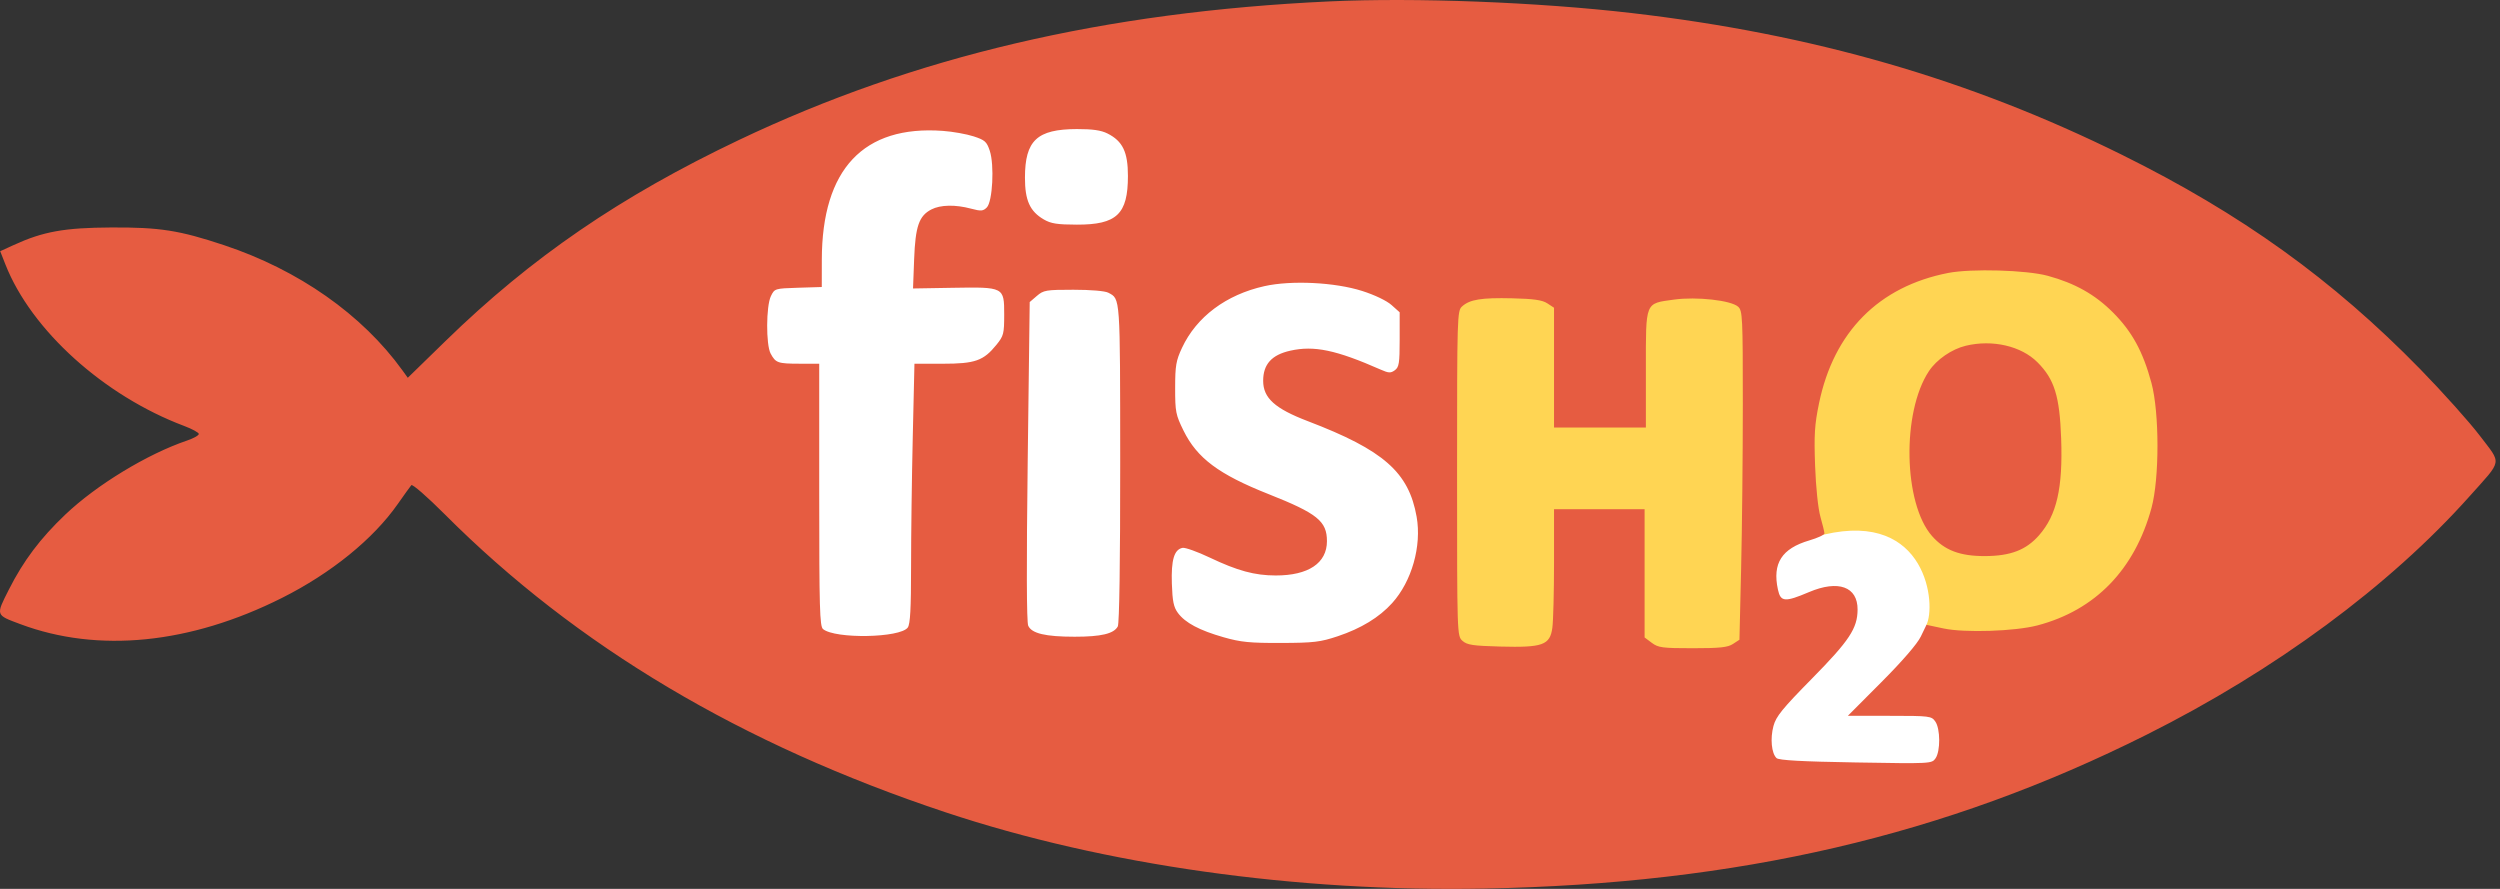 <svg width="180" height="64" viewBox="0 0 180 64" fill="none" xmlns="http://www.w3.org/2000/svg">
<rect x="0" y="0" width="180" height="64" fill="#333333" stroke="none"/>
<rect x="101.034" y="17.267" width="55.294" height="31.964" fill="#FFD553"/>
<path d="M54.925 14.146L63.1 8.543H83.95V19.473H102.504V47.671H126.844V39.129L131.345 38.486C138.785 36.741 139.428 43.63 138.693 45.007L141.724 47.671V55.938H126.293V48.865H54.925V14.146Z" fill="white"/>
<path fill-rule="evenodd" clip-rule="evenodd" d="M95.724 0.101C79.531 0.855 65.826 4.071 53.197 10.082C44.673 14.139 38.254 18.536 32.094 24.536L29.36 27.2L28.971 26.66C26.076 22.648 21.503 19.439 16.131 17.652C12.908 16.58 11.503 16.36 8.007 16.378C4.639 16.395 3.11 16.67 0.996 17.638L0.014 18.087L0.392 19.047C2.257 23.778 7.481 28.495 13.263 30.67C13.831 30.883 14.303 31.14 14.314 31.241C14.325 31.342 13.943 31.558 13.466 31.72C10.6 32.694 6.954 34.911 4.706 37.046C2.907 38.755 1.687 40.375 0.643 42.441C-0.311 44.331 -0.334 44.265 1.472 44.94C7.066 47.033 13.687 46.37 20.293 43.055C23.836 41.277 26.87 38.818 28.636 36.293C29.096 35.636 29.537 35.024 29.616 34.932C29.697 34.839 30.771 35.776 32.019 37.026C41.498 46.524 53.396 53.603 68.097 58.491C79.498 62.282 93.325 64.237 106.9 63.977C125.159 63.628 140.043 60.168 154.56 52.897C163.829 48.254 172.039 42.194 177.801 35.742C180.206 33.048 180.135 33.464 178.551 31.376C177.805 30.393 175.873 28.234 174.256 26.579C167.959 20.131 161.365 15.393 152.763 11.137C141.792 5.708 130.547 2.458 117.493 0.941C110.716 0.154 101.9 -0.186 95.724 0.101ZM70.098 9.817C70.912 10.082 71.044 10.199 71.262 10.851C71.604 11.875 71.467 14.52 71.05 14.937C70.783 15.204 70.635 15.215 69.912 15.022C68.788 14.721 67.71 14.743 67.061 15.079C66.168 15.54 65.907 16.291 65.818 18.658L65.738 20.77L68.561 20.722C72.298 20.659 72.302 20.661 72.302 22.644C72.302 24.03 72.263 24.184 71.746 24.822C70.811 25.977 70.21 26.189 67.88 26.189H65.84L65.719 31.455C65.652 34.351 65.597 38.551 65.597 40.788C65.597 43.841 65.537 44.938 65.358 45.184C64.811 45.932 60.129 46.016 59.258 45.293C59.021 45.097 58.984 43.777 58.984 35.628V26.189L57.56 26.187C56 26.184 55.849 26.13 55.485 25.455C55.144 24.819 55.157 22.039 55.505 21.321C55.771 20.775 55.787 20.77 57.47 20.717L59.168 20.665L59.171 18.697C59.181 12.18 62.17 9.004 67.893 9.424C68.601 9.475 69.593 9.653 70.098 9.817ZM79.738 9.611C80.834 10.161 81.212 10.946 81.211 12.669C81.211 15.418 80.412 16.18 77.535 16.174C76.12 16.171 75.666 16.1 75.153 15.8C74.151 15.215 73.796 14.427 73.797 12.796C73.8 10.108 74.664 9.3 77.538 9.293C78.664 9.291 79.277 9.379 79.738 9.611ZM147.436 19.857C149.403 20.394 150.839 21.202 152.135 22.499C153.509 23.876 154.294 25.313 154.903 27.567C155.481 29.712 155.484 34.45 154.908 36.569C153.7 41.009 150.866 43.931 146.701 45.028C145.08 45.455 141.474 45.574 139.947 45.251L138.705 44.988L138.299 45.83C138.046 46.355 136.98 47.589 135.469 49.106L133.044 51.54H136.051C138.949 51.54 139.067 51.555 139.342 51.949C139.709 52.472 139.718 54.086 139.357 54.602C139.087 54.986 139.026 54.989 133.616 54.897C129.716 54.831 128.08 54.741 127.911 54.583C127.548 54.242 127.445 53.175 127.69 52.269C127.874 51.584 128.331 51.022 130.458 48.862C133.155 46.123 133.739 45.24 133.746 43.891C133.755 42.239 132.357 41.736 130.246 42.632C128.506 43.37 128.204 43.345 128.01 42.447C127.602 40.559 128.285 39.493 130.277 38.908C130.873 38.733 131.361 38.507 131.36 38.406C131.358 38.304 131.229 37.767 131.071 37.212C130.903 36.619 130.744 35.1 130.687 33.538C130.606 31.298 130.651 30.581 130.97 29.037C132.032 23.896 135.271 20.628 140.271 19.652C141.931 19.328 145.917 19.442 147.436 19.857ZM98.076 20.949C98.976 21.236 99.841 21.65 100.188 21.96L100.776 22.485V24.444C100.776 26.15 100.731 26.435 100.43 26.656C100.134 26.872 99.988 26.867 99.419 26.616C96.199 25.197 94.617 24.865 92.903 25.249C91.558 25.55 90.948 26.228 90.948 27.419C90.948 28.656 91.79 29.417 94.163 30.323C99.621 32.407 101.433 34 101.998 37.21C102.369 39.316 101.648 41.858 100.236 43.421C99.304 44.452 97.997 45.249 96.32 45.809C95.06 46.229 94.594 46.285 92.234 46.293C89.99 46.301 89.338 46.236 88.098 45.882C86.354 45.384 85.338 44.843 84.811 44.133C84.503 43.718 84.416 43.297 84.374 42.02C84.318 40.307 84.541 39.562 85.145 39.445C85.334 39.409 86.212 39.723 87.098 40.144C89.098 41.095 90.337 41.432 91.845 41.434C94.203 41.439 95.54 40.545 95.54 38.964C95.54 37.524 94.851 36.968 91.325 35.571C87.751 34.154 86.19 32.988 85.214 31.006C84.653 29.866 84.61 29.649 84.611 27.939C84.612 26.326 84.673 25.967 85.106 25.041C86.149 22.811 88.281 21.217 91.04 20.602C92.983 20.169 96.112 20.324 98.076 20.949ZM79.8 21.076C80.67 21.539 80.649 21.231 80.655 33.32C80.658 40.447 80.593 44.894 80.481 45.103C80.2 45.628 79.287 45.845 77.373 45.844C75.27 45.843 74.282 45.609 74.032 45.053C73.914 44.792 73.901 40.652 73.995 33.2L74.139 21.748L74.655 21.305C75.135 20.892 75.314 20.862 77.284 20.862C78.54 20.862 79.562 20.949 79.8 21.076ZM111.409 21.842L111.89 22.157V26.469V30.782H115.196H118.503V26.585C118.503 21.659 118.42 21.864 120.537 21.57C122.154 21.346 124.638 21.624 125.148 22.085C125.461 22.369 125.484 22.834 125.483 29.111C125.483 32.809 125.428 38.135 125.361 40.947L125.24 46.06L124.773 46.366C124.396 46.612 123.834 46.672 121.877 46.672C119.693 46.672 119.396 46.633 118.93 46.285L118.411 45.897V41.279V36.66H115.15L111.89 36.66V40.492C111.89 42.6 111.836 44.718 111.77 45.198C111.599 46.448 111.08 46.635 108.015 46.552C106.035 46.498 105.624 46.435 105.296 46.138C104.91 45.79 104.909 45.748 104.909 34.089C104.909 22.703 104.919 22.38 105.269 22.063C105.825 21.56 106.661 21.425 108.884 21.478C110.444 21.516 111.043 21.602 111.409 21.842ZM141.543 24.892C140.525 25.136 139.438 25.884 138.881 26.725C136.921 29.684 137.045 36.246 139.104 38.592C140.013 39.626 141.125 40.046 142.935 40.038C144.765 40.029 145.882 39.598 146.809 38.543C148.088 37.086 148.531 35.147 148.403 31.564C148.294 28.513 147.918 27.305 146.694 26.081C145.523 24.91 143.46 24.434 141.543 24.892Z" fill="#E65C41"/>
</svg>
